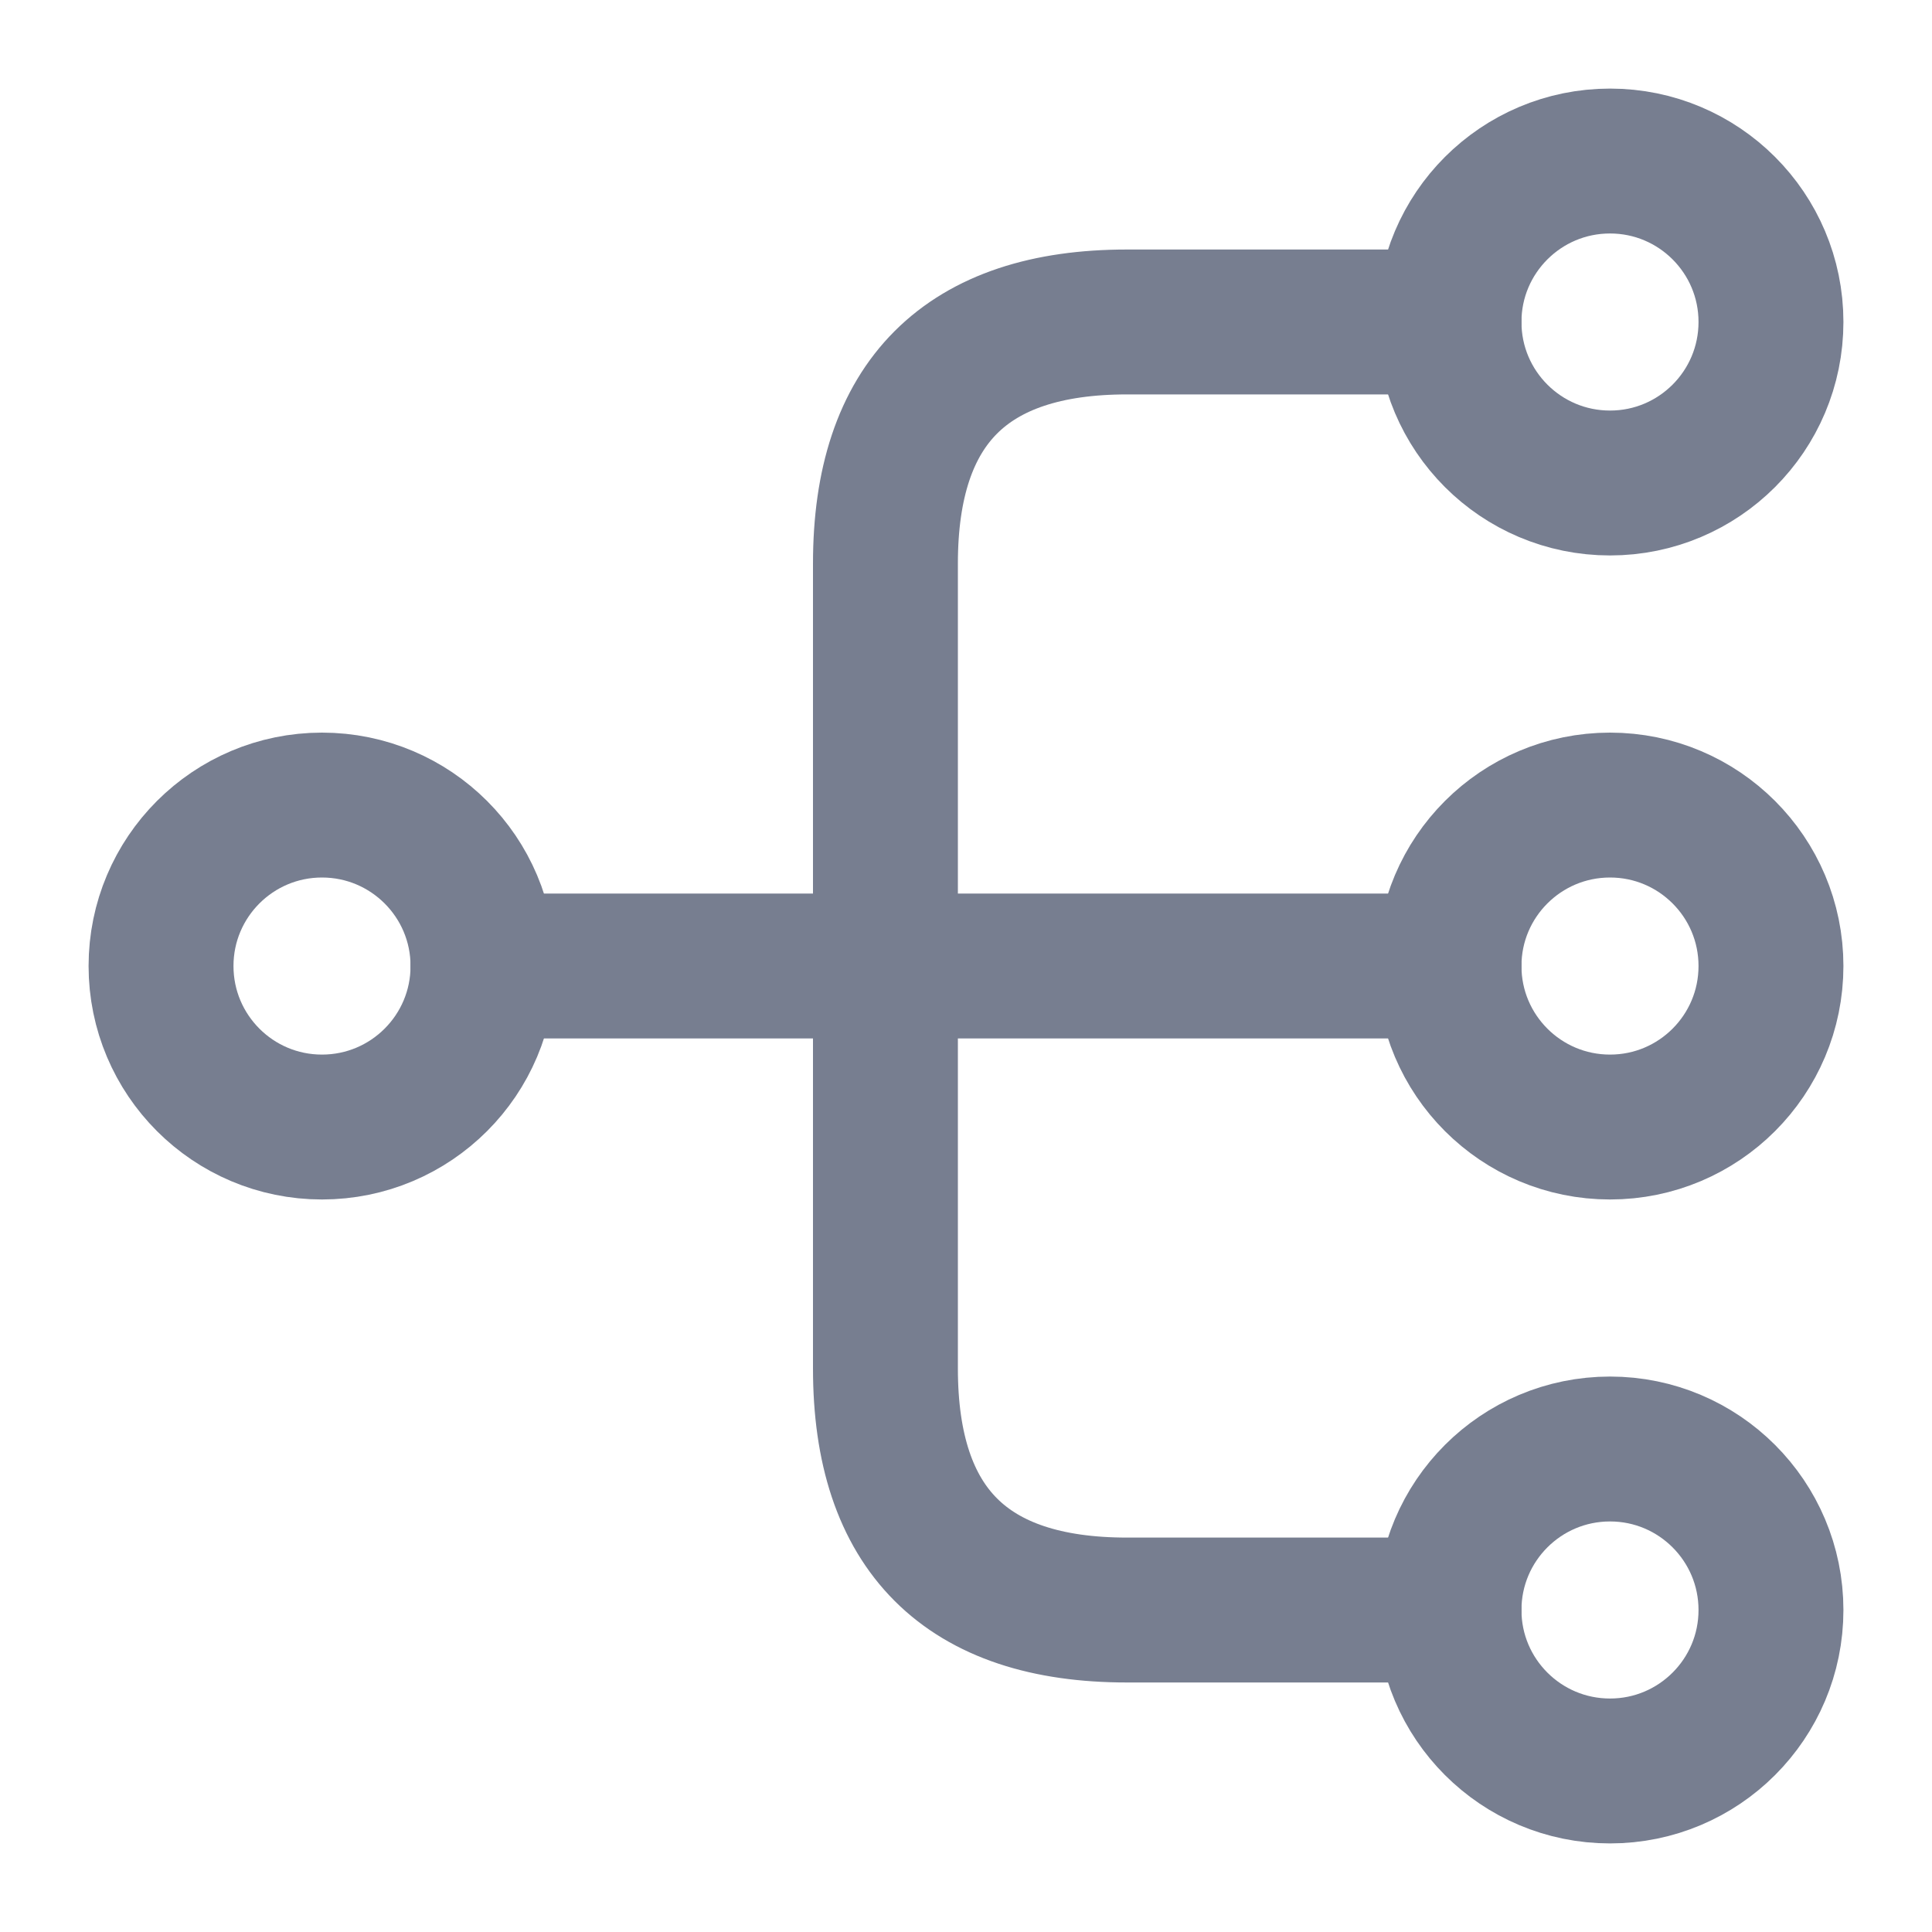<svg width="20" height="20" viewBox="0 0 20 20" fill="none" xmlns="http://www.w3.org/2000/svg">
<path d="M16.667 11.667C17.587 11.667 18.333 10.921 18.333 10C18.333 9.08 17.587 8.334 16.667 8.334C15.746 8.334 15 9.08 15 10C15 10.921 15.746 11.667 16.667 11.667Z" stroke="#777E90" stroke-width="1.5" stroke-linecap="round" stroke-linejoin="round"/>
<path d="M16.667 5C17.587 5 18.333 4.254 18.333 3.333C18.333 2.413 17.587 1.667 16.667 1.667C15.746 1.667 15 2.413 15 3.333C15 4.254 15.746 5 16.667 5Z" stroke="#777E90" stroke-width="1.5" stroke-linecap="round" stroke-linejoin="round"/>
<path d="M16.667 18.333C17.587 18.333 18.333 17.587 18.333 16.667C18.333 15.746 17.587 15 16.667 15C15.746 15 15 15.746 15 16.667C15 17.587 15.746 18.333 16.667 18.333Z" stroke="#777E90" stroke-width="1.5" stroke-linecap="round" stroke-linejoin="round"/>
<path d="M3.333 11.667C4.254 11.667 5 10.921 5 10C5 9.08 4.254 8.334 3.333 8.334C2.413 8.334 1.667 9.08 1.667 10C1.667 10.921 2.413 11.667 3.333 11.667Z" stroke="#777E90" stroke-width="1.5" stroke-linecap="round" stroke-linejoin="round"/>
<path d="M5 10H15" stroke="#777E90" stroke-width="1.5" stroke-linecap="round" stroke-linejoin="round"/>
<path d="M15 3.333H11.666C10 3.333 9.166 4.167 9.166 5.833V14.167C9.166 15.834 10 16.667 11.666 16.667H15" stroke="#777E90" stroke-width="1.5" stroke-linecap="round" stroke-linejoin="round"/>
</svg>
